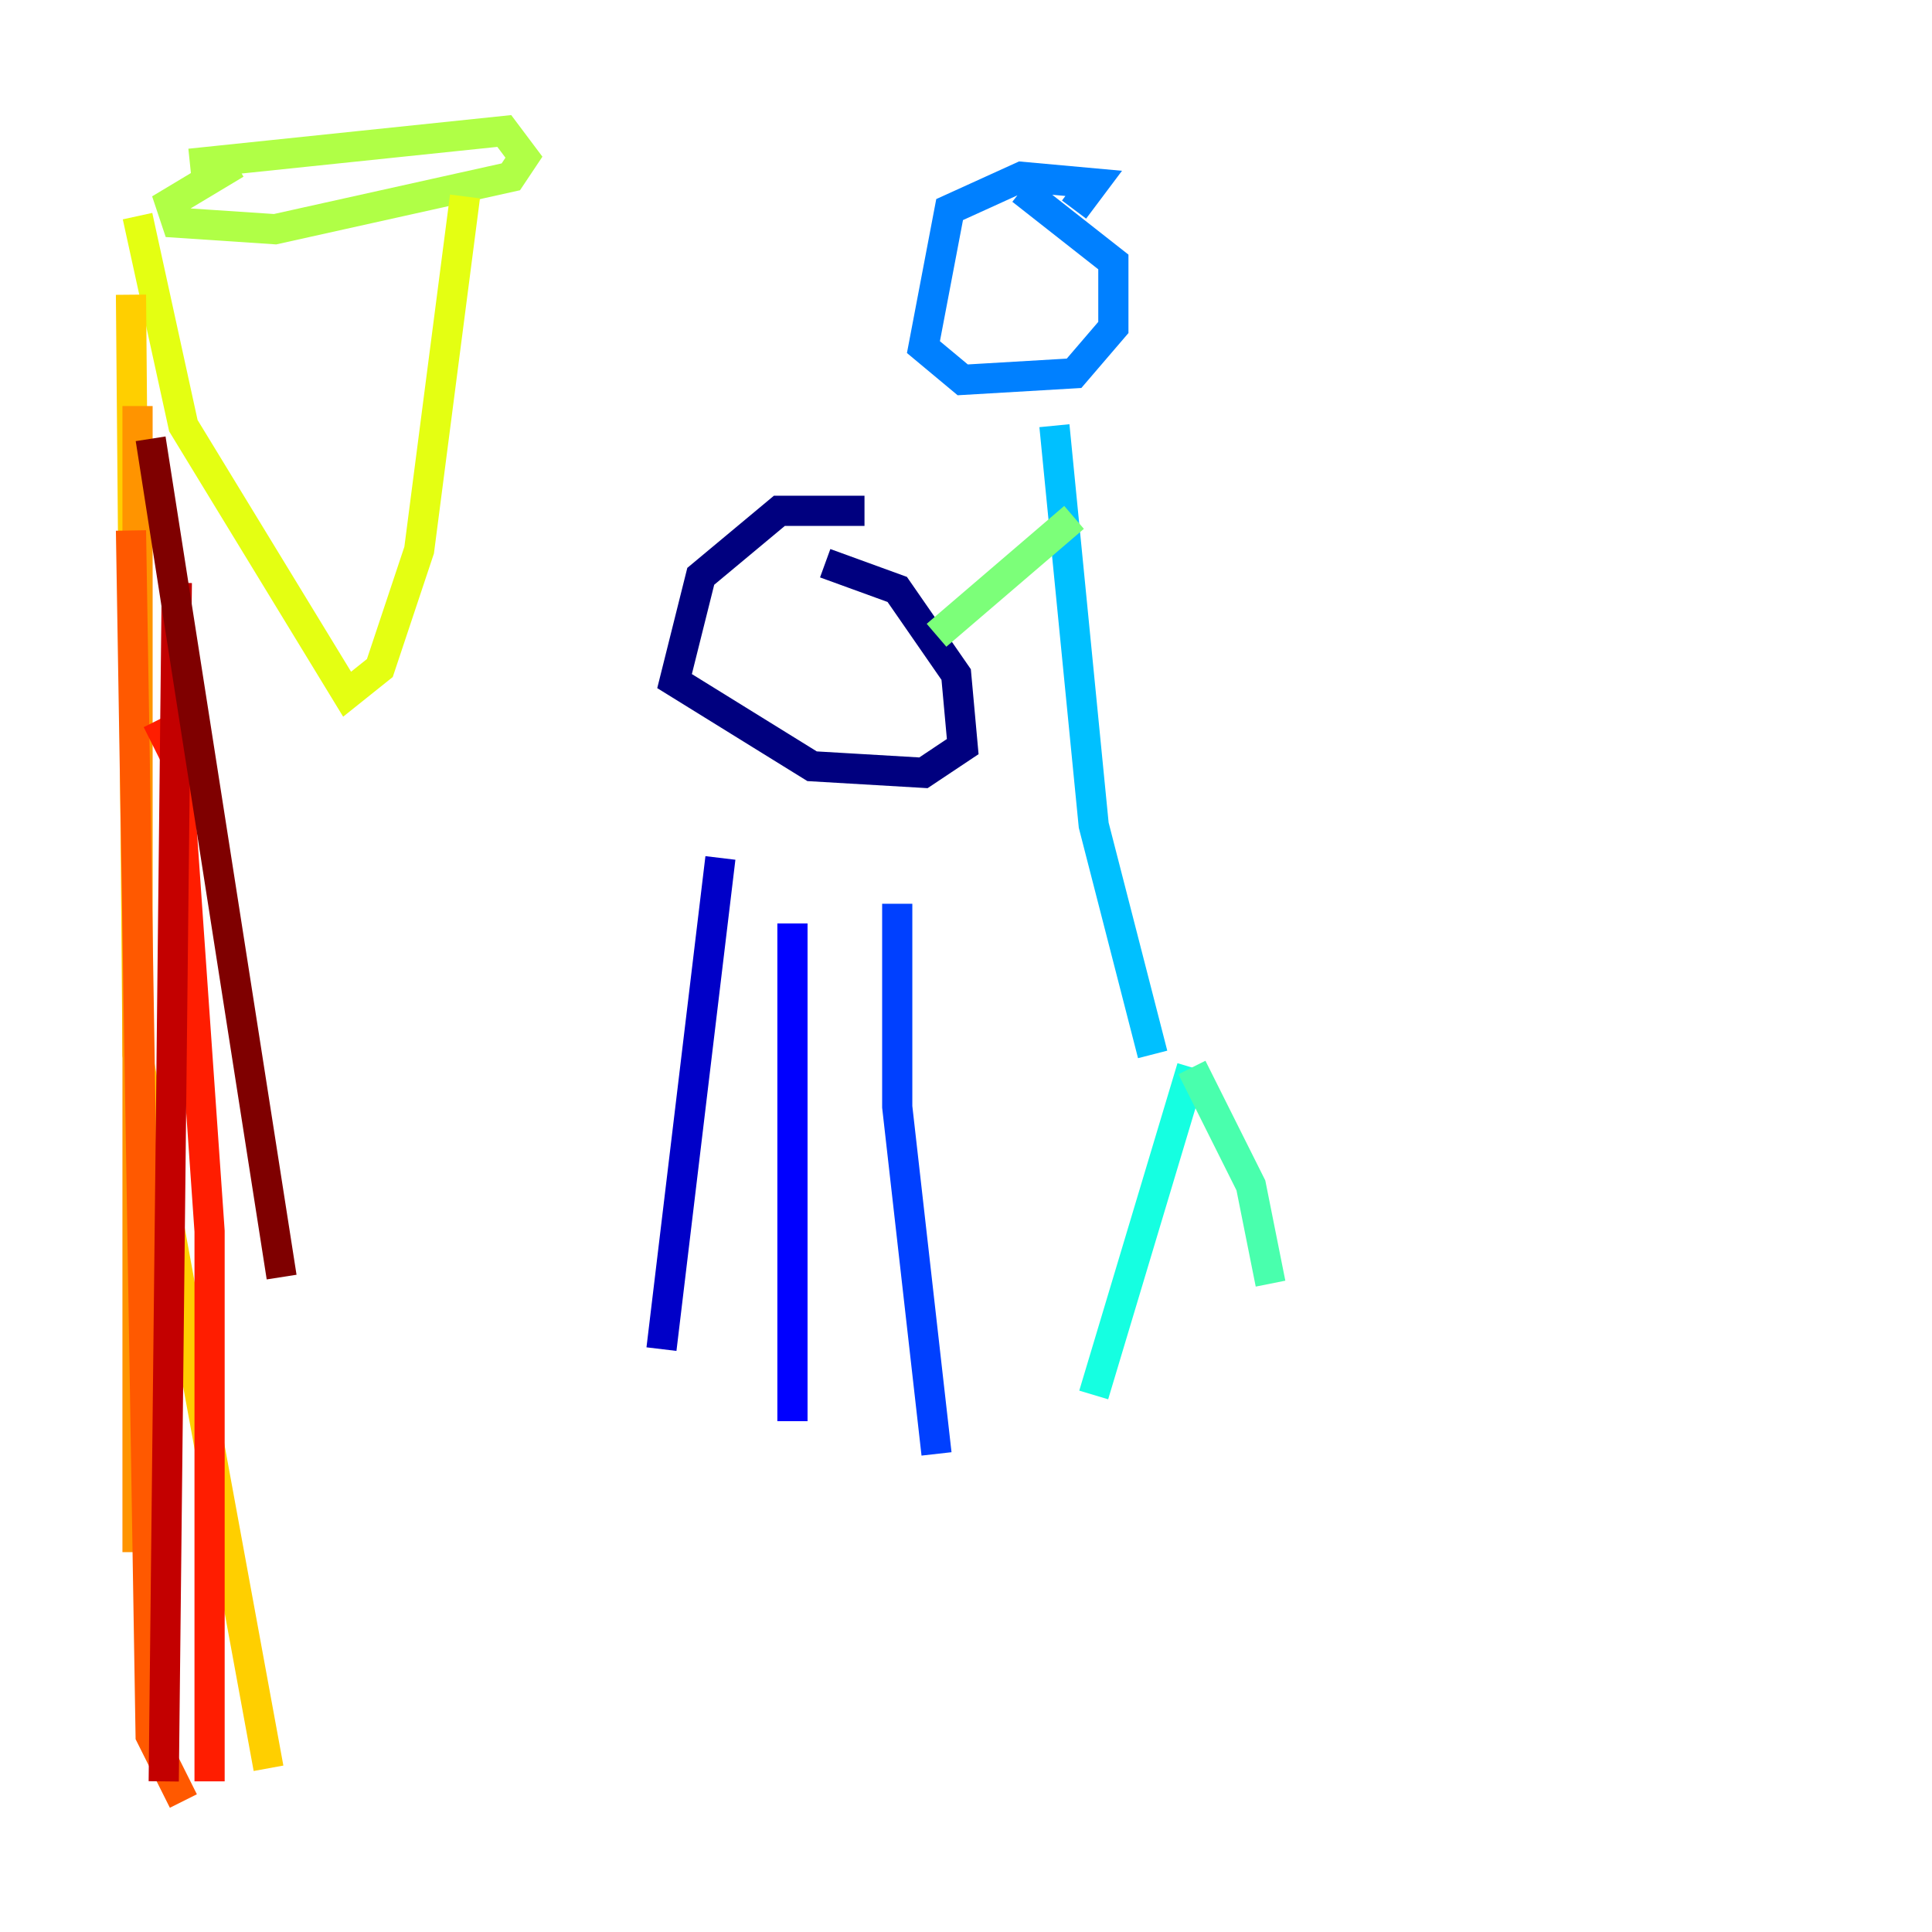 <?xml version="1.0" encoding="utf-8" ?>
<svg baseProfile="tiny" height="128" version="1.2" viewBox="0,0,128,128" width="128" xmlns="http://www.w3.org/2000/svg" xmlns:ev="http://www.w3.org/2001/xml-events" xmlns:xlink="http://www.w3.org/1999/xlink"><defs /><polyline fill="none" points="57.275,33.844 51.634,33.844 46.427,38.183 44.691,45.125 53.803,50.766 61.18,51.2 63.783,49.464 63.349,44.691 59.444,39.051 54.671,37.315" stroke="#00007f" stroke-width="2" /><polyline fill="none" points="47.729,56.841 43.824,89.383" stroke="#0000c8" stroke-width="2" /><polyline fill="none" points="52.502,61.18 52.502,94.156" stroke="#0000ff" stroke-width="2" /><polyline fill="none" points="59.444,59.878 59.444,73.329 62.047,96.325" stroke="#0040ff" stroke-width="2" /><polyline fill="none" points="71.159,13.885 72.461,12.149 67.688,11.715 62.915,13.885 61.18,22.997 63.783,25.166 71.159,24.732 73.763,21.695 73.763,17.356 67.688,12.583" stroke="#0080ff" stroke-width="2" /><polyline fill="none" points="69.858,28.203 72.461,54.671 76.366,69.858" stroke="#00c0ff" stroke-width="2" /><polyline fill="none" points="78.969,70.725 72.461,92.42" stroke="#15ffe1" stroke-width="2" /><polyline fill="none" points="78.969,70.725 82.875,78.536 84.176,85.044" stroke="#49ffad" stroke-width="2" /><polyline fill="none" points="71.159,34.278 62.047,42.088" stroke="#7cff79" stroke-width="2" /><polyline fill="none" points="12.583,10.848 33.41,8.678 34.712,10.414 33.844,11.715 18.224,15.186 11.715,14.752 11.281,13.451 15.62,10.848" stroke="#b0ff46" stroke-width="2" /><polyline fill="none" points="9.112,14.319 12.149,28.203 22.997,45.993 25.166,44.258 27.77,36.447 30.807,13.017" stroke="#e4ff12" stroke-width="2" /><polyline fill="none" points="8.678,19.525 9.112,69.858 17.79,117.153" stroke="#ffcf00" stroke-width="2" /><polyline fill="none" points="9.112,26.902 9.112,102.834" stroke="#ff9400" stroke-width="2" /><polyline fill="none" points="8.678,35.146 9.98,114.983 12.149,119.322" stroke="#ff5900" stroke-width="2" /><polyline fill="none" points="10.414,47.729 11.715,50.332 13.885,81.573 13.885,118.02" stroke="#ff1d00" stroke-width="2" /><polyline fill="none" points="11.715,38.617 10.848,118.02" stroke="#c30000" stroke-width="2" /><polyline fill="none" points="9.98,29.071 18.658,84.61" stroke="#7f0000" stroke-width="2" /></svg>
